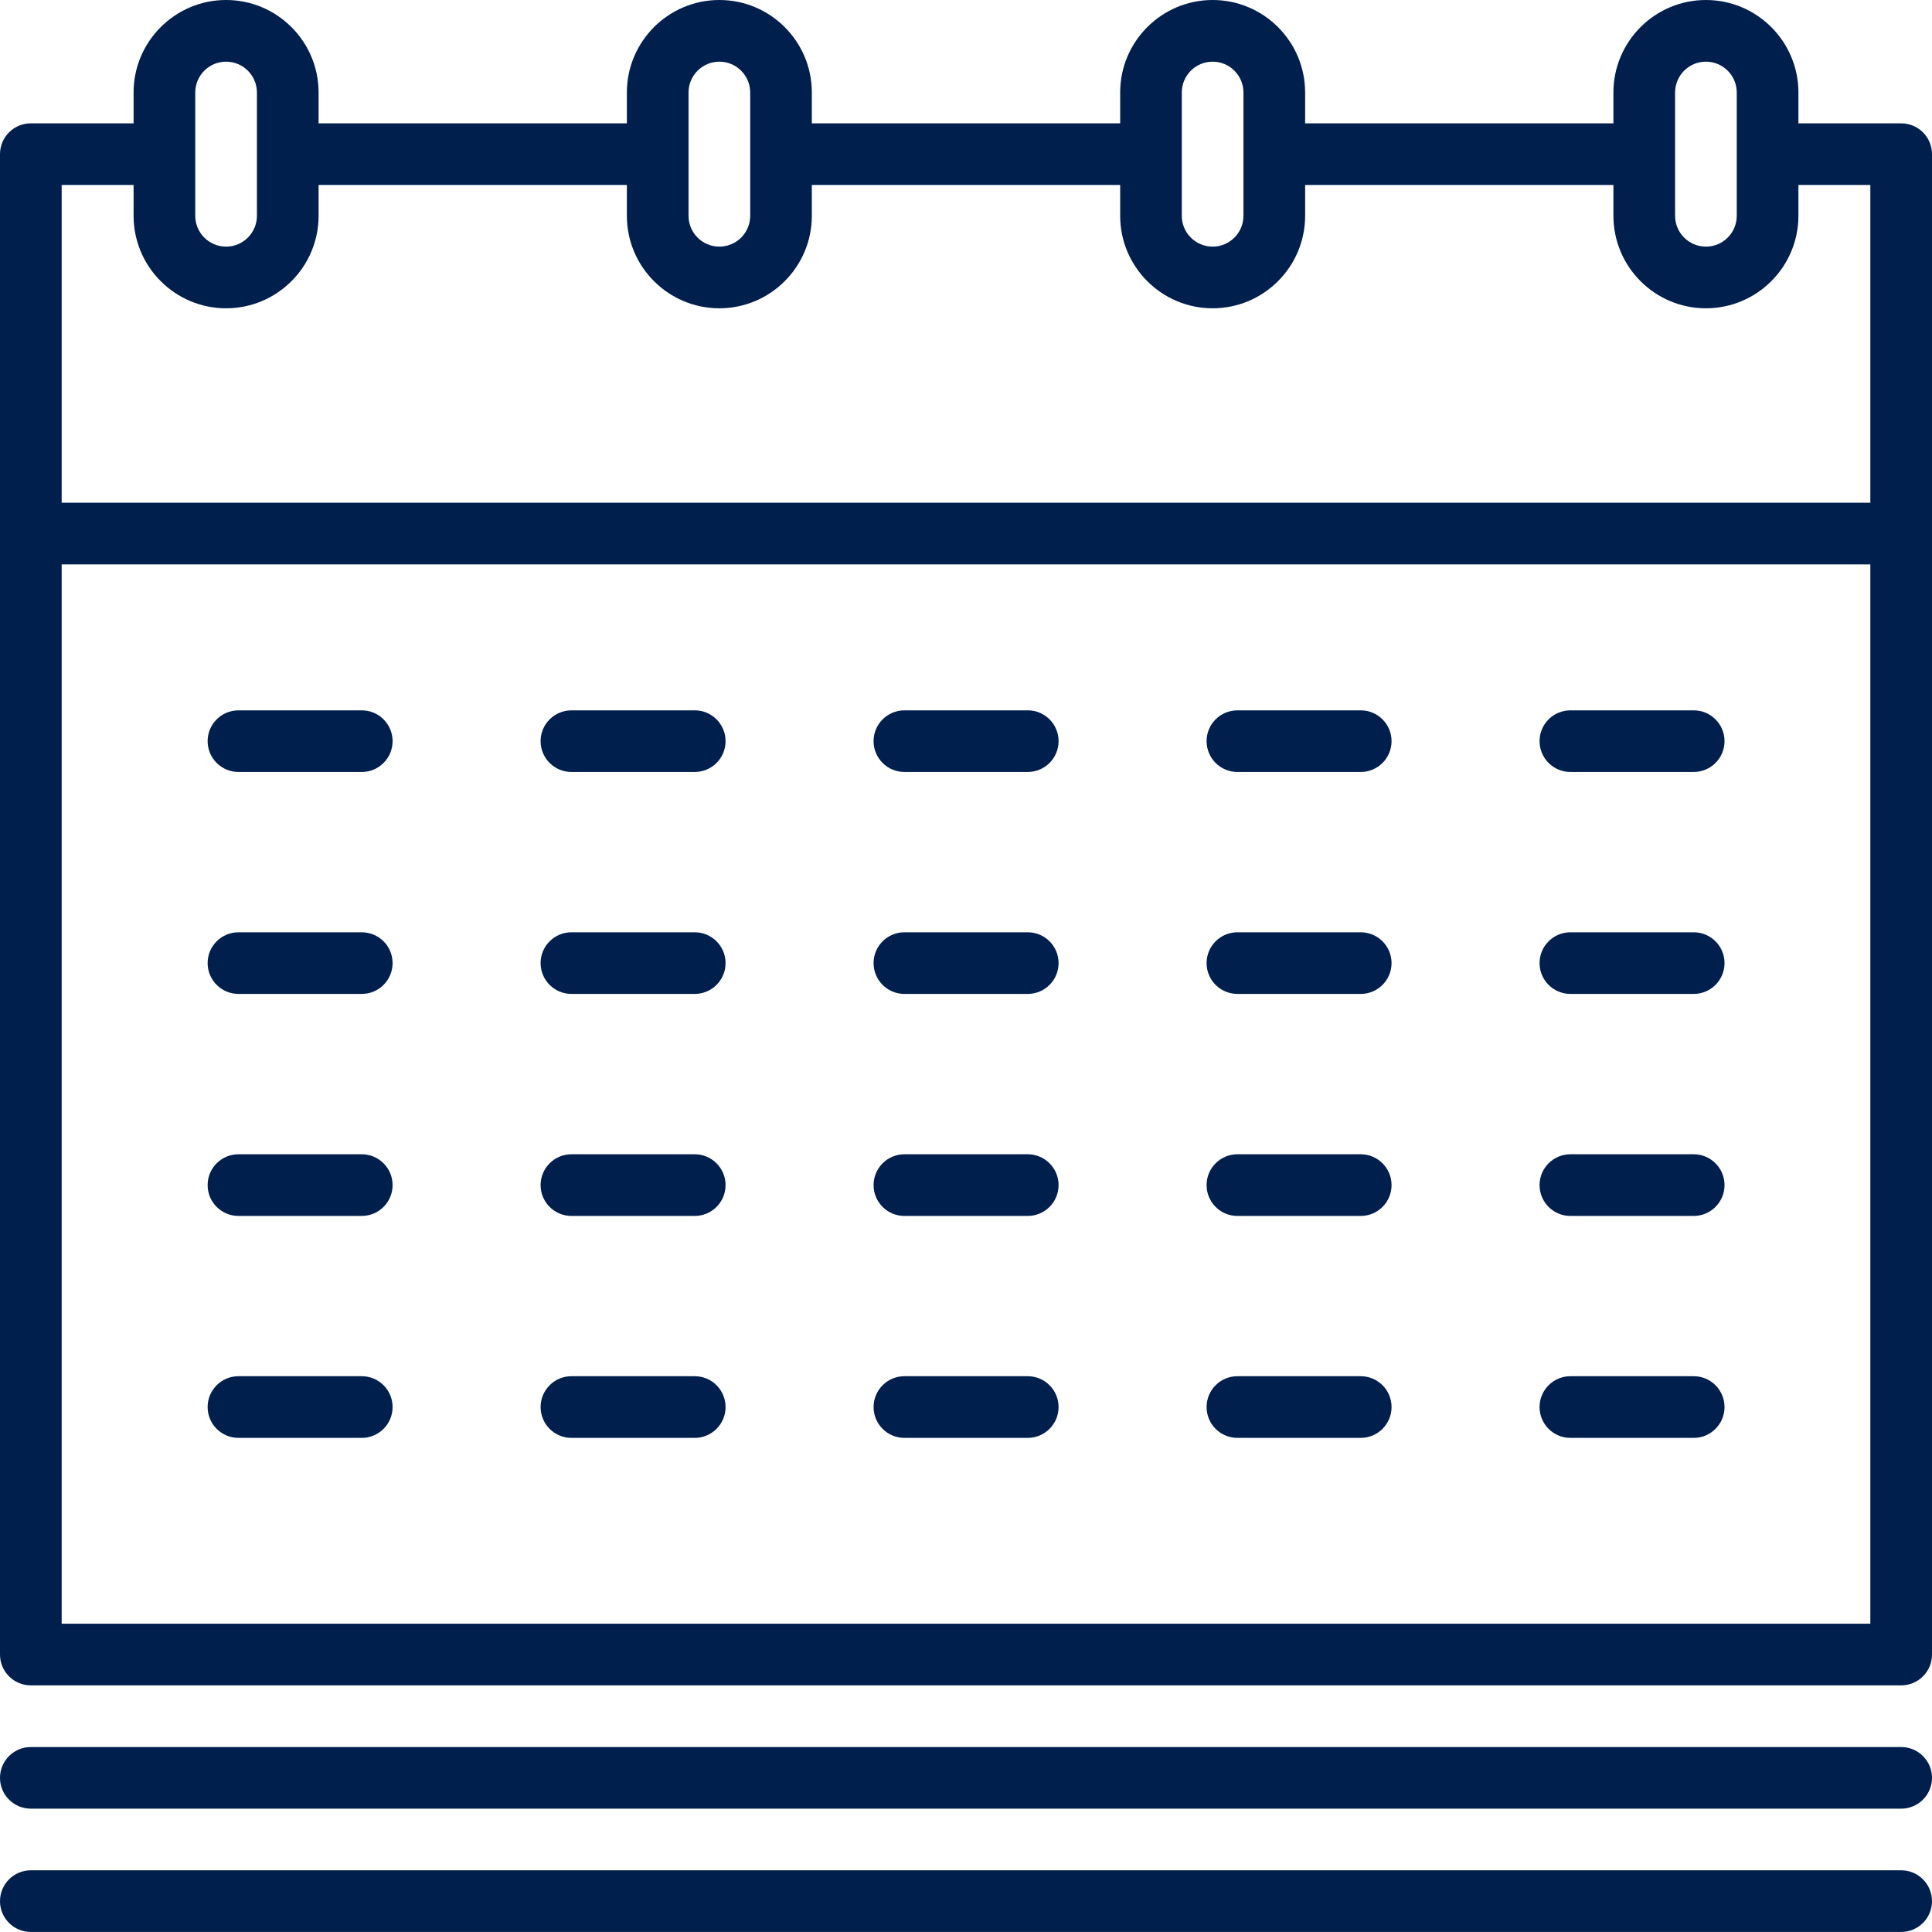 <svg width="49" height="49" viewBox="0 0 49 49" fill="none" xmlns="http://www.w3.org/2000/svg">
<path d="M48.218 44.309H0.782C0.35 44.309 0 44.659 0 45.09C0 45.522 0.35 45.872 0.782 45.872H48.218C48.65 45.872 49 45.522 49 45.09C49 44.659 48.65 44.309 48.218 44.309Z" fill="#001F4D"/>
<path d="M48.218 47.435H0.782C0.35 47.435 0 47.786 0 48.218C0 48.649 0.35 48.999 0.782 48.999H48.218C48.65 48.999 49 48.649 49 48.218C49 47.786 48.65 47.435 48.218 47.435Z" fill="#001F4D"/>
<path d="M48.218 3.128H45.612V2.346C45.612 1.052 44.559 0 43.266 0C41.973 0 40.92 1.052 40.92 2.346V3.128H33.101V2.346C33.101 1.052 32.049 0 30.755 0C29.462 0 28.41 1.052 28.41 2.346V3.128H20.59V2.346C20.59 1.052 19.538 0 18.245 0C16.951 0 15.899 1.052 15.899 2.346V3.128H8.08V2.346C8.08 1.052 7.028 0 5.734 0C4.441 0 3.388 1.052 3.388 2.346V3.128H0.782C0.35 3.128 0 3.478 0 3.91V41.963C0 42.395 0.35 42.745 0.782 42.745H48.218C48.65 42.745 49 42.395 49 41.963V3.91C49 3.478 48.65 3.128 48.218 3.128ZM42.484 2.346C42.484 1.915 42.835 1.564 43.266 1.564C43.697 1.564 44.048 1.915 44.048 2.346V5.473C44.048 5.905 43.697 6.255 43.266 6.255C42.835 6.255 42.484 5.905 42.484 5.473V2.346ZM29.973 2.346C29.973 1.915 30.324 1.564 30.755 1.564C31.186 1.564 31.537 1.915 31.537 2.346V5.473C31.537 5.905 31.186 6.255 30.755 6.255C30.324 6.255 29.973 5.905 29.973 5.473V2.346ZM17.463 2.346C17.463 1.915 17.814 1.564 18.245 1.564C18.676 1.564 19.027 1.915 19.027 2.346V5.473C19.027 5.905 18.676 6.255 18.245 6.255C17.814 6.255 17.463 5.905 17.463 5.473V2.346ZM4.952 2.346C4.952 1.915 5.303 1.564 5.734 1.564C6.165 1.564 6.516 1.915 6.516 2.346V5.473C6.516 5.905 6.165 6.255 5.734 6.255C5.303 6.255 4.952 5.905 4.952 5.473V2.346ZM3.388 4.691V5.473C3.388 6.767 4.441 7.819 5.734 7.819C7.028 7.819 8.08 6.767 8.08 5.473V4.691H15.899V5.473C15.899 6.767 16.951 7.819 18.245 7.819C19.538 7.819 20.59 6.767 20.59 5.473V4.691H28.41V5.473C28.41 6.767 29.462 7.819 30.755 7.819C32.049 7.819 33.101 6.767 33.101 5.473V4.691H40.92V5.473C40.92 6.767 41.973 7.819 43.266 7.819C44.559 7.819 45.612 6.767 45.612 5.473V4.691H47.436V12.75H1.564V4.691H3.388ZM1.564 41.181V14.314H47.436V41.181H1.564Z" fill="#001F4D"/>
<path d="M42.956 23.645H39.829C39.397 23.645 39.047 23.995 39.047 24.426C39.047 24.858 39.397 25.208 39.829 25.208H42.956C43.388 25.208 43.738 24.858 43.738 24.426C43.738 23.995 43.388 23.645 42.956 23.645Z" fill="#001F4D"/>
<path d="M34.511 23.645H31.384C30.951 23.645 30.602 23.995 30.602 24.426C30.602 24.858 30.951 25.208 31.384 25.208H34.511C34.943 25.208 35.293 24.858 35.293 24.426C35.293 23.995 34.943 23.645 34.511 23.645Z" fill="#001F4D"/>
<path d="M26.066 23.645H22.938C22.506 23.645 22.156 23.995 22.156 24.426C22.156 24.858 22.506 25.208 22.938 25.208H26.066C26.498 25.208 26.848 24.858 26.848 24.426C26.848 23.995 26.498 23.645 26.066 23.645Z" fill="#001F4D"/>
<path d="M17.62 23.645H14.493C14.061 23.645 13.711 23.995 13.711 24.426C13.711 24.858 14.061 25.208 14.493 25.208H17.62C18.052 25.208 18.402 24.858 18.402 24.426C18.402 23.995 18.052 23.645 17.62 23.645Z" fill="#001F4D"/>
<path d="M9.175 23.645H6.048C5.616 23.645 5.266 23.995 5.266 24.426C5.266 24.858 5.616 25.208 6.048 25.208H9.175C9.607 25.208 9.957 24.858 9.957 24.426C9.957 23.995 9.607 23.645 9.175 23.645Z" fill="#001F4D"/>
<path d="M34.511 29.275H31.384C30.951 29.275 30.602 29.625 30.602 30.057C30.602 30.489 30.951 30.839 31.384 30.839H34.511C34.943 30.839 35.293 30.489 35.293 30.057C35.293 29.625 34.943 29.275 34.511 29.275Z" fill="#001F4D"/>
<path d="M26.066 29.275H22.938C22.506 29.275 22.156 29.625 22.156 30.057C22.156 30.489 22.506 30.839 22.938 30.839H26.066C26.498 30.839 26.848 30.489 26.848 30.057C26.848 29.625 26.498 29.275 26.066 29.275Z" fill="#001F4D"/>
<path d="M17.62 29.275H14.493C14.061 29.275 13.711 29.625 13.711 30.057C13.711 30.489 14.061 30.839 14.493 30.839H17.62C18.052 30.839 18.402 30.489 18.402 30.057C18.402 29.625 18.052 29.275 17.62 29.275Z" fill="#001F4D"/>
<path d="M9.175 29.275H6.048C5.616 29.275 5.266 29.625 5.266 30.057C5.266 30.489 5.616 30.839 6.048 30.839H9.175C9.607 30.839 9.957 30.489 9.957 30.057C9.957 29.625 9.607 29.275 9.175 29.275Z" fill="#001F4D"/>
<path d="M34.511 34.904H31.384C30.951 34.904 30.602 35.254 30.602 35.686C30.602 36.118 30.951 36.468 31.384 36.468H34.511C34.943 36.468 35.293 36.118 35.293 35.686C35.293 35.254 34.943 34.904 34.511 34.904Z" fill="#001F4D"/>
<path d="M42.956 29.275H39.829C39.397 29.275 39.047 29.625 39.047 30.057C39.047 30.489 39.397 30.839 39.829 30.839H42.956C43.388 30.839 43.738 30.489 43.738 30.057C43.738 29.625 43.388 29.275 42.956 29.275Z" fill="#001F4D"/>
<path d="M42.956 34.904H39.829C39.397 34.904 39.047 35.254 39.047 35.686C39.047 36.118 39.397 36.468 39.829 36.468H42.956C43.388 36.468 43.738 36.118 43.738 35.686C43.738 35.254 43.388 34.904 42.956 34.904Z" fill="#001F4D"/>
<path d="M26.066 34.904H22.938C22.506 34.904 22.156 35.254 22.156 35.686C22.156 36.118 22.506 36.468 22.938 36.468H26.066C26.498 36.468 26.848 36.118 26.848 35.686C26.848 35.254 26.498 34.904 26.066 34.904Z" fill="#001F4D"/>
<path d="M17.62 34.904H14.493C14.061 34.904 13.711 35.254 13.711 35.686C13.711 36.118 14.061 36.468 14.493 36.468H17.62C18.052 36.468 18.402 36.118 18.402 35.686C18.402 35.254 18.052 34.904 17.62 34.904Z" fill="#001F4D"/>
<path d="M9.175 34.904H6.048C5.616 34.904 5.266 35.254 5.266 35.686C5.266 36.118 5.616 36.468 6.048 36.468H9.175C9.607 36.468 9.957 36.118 9.957 35.686C9.957 35.254 9.607 34.904 9.175 34.904Z" fill="#001F4D"/>
<path d="M42.956 18.016H39.829C39.397 18.016 39.047 18.366 39.047 18.797C39.047 19.229 39.397 19.579 39.829 19.579H42.956C43.388 19.579 43.738 19.229 43.738 18.797C43.738 18.366 43.388 18.016 42.956 18.016Z" fill="#001F4D"/>
<path d="M34.511 18.016H31.384C30.951 18.016 30.602 18.366 30.602 18.797C30.602 19.229 30.951 19.579 31.384 19.579H34.511C34.943 19.579 35.293 19.229 35.293 18.797C35.293 18.366 34.943 18.016 34.511 18.016Z" fill="#001F4D"/>
<path d="M26.066 18.016H22.938C22.506 18.016 22.156 18.366 22.156 18.797C22.156 19.229 22.506 19.579 22.938 19.579H26.066C26.498 19.579 26.848 19.229 26.848 18.797C26.848 18.366 26.498 18.016 26.066 18.016Z" fill="#001F4D"/>
<path d="M17.62 18.016H14.493C14.061 18.016 13.711 18.366 13.711 18.797C13.711 19.229 14.061 19.579 14.493 19.579H17.62C18.052 19.579 18.402 19.229 18.402 18.797C18.402 18.366 18.052 18.016 17.62 18.016Z" fill="#001F4D"/>
<path d="M9.175 18.016H6.048C5.616 18.016 5.266 18.366 5.266 18.797C5.266 19.229 5.616 19.579 6.048 19.579H9.175C9.607 19.579 9.957 19.229 9.957 18.797C9.957 18.366 9.607 18.016 9.175 18.016Z" fill="#001F4D"/>
</svg>
